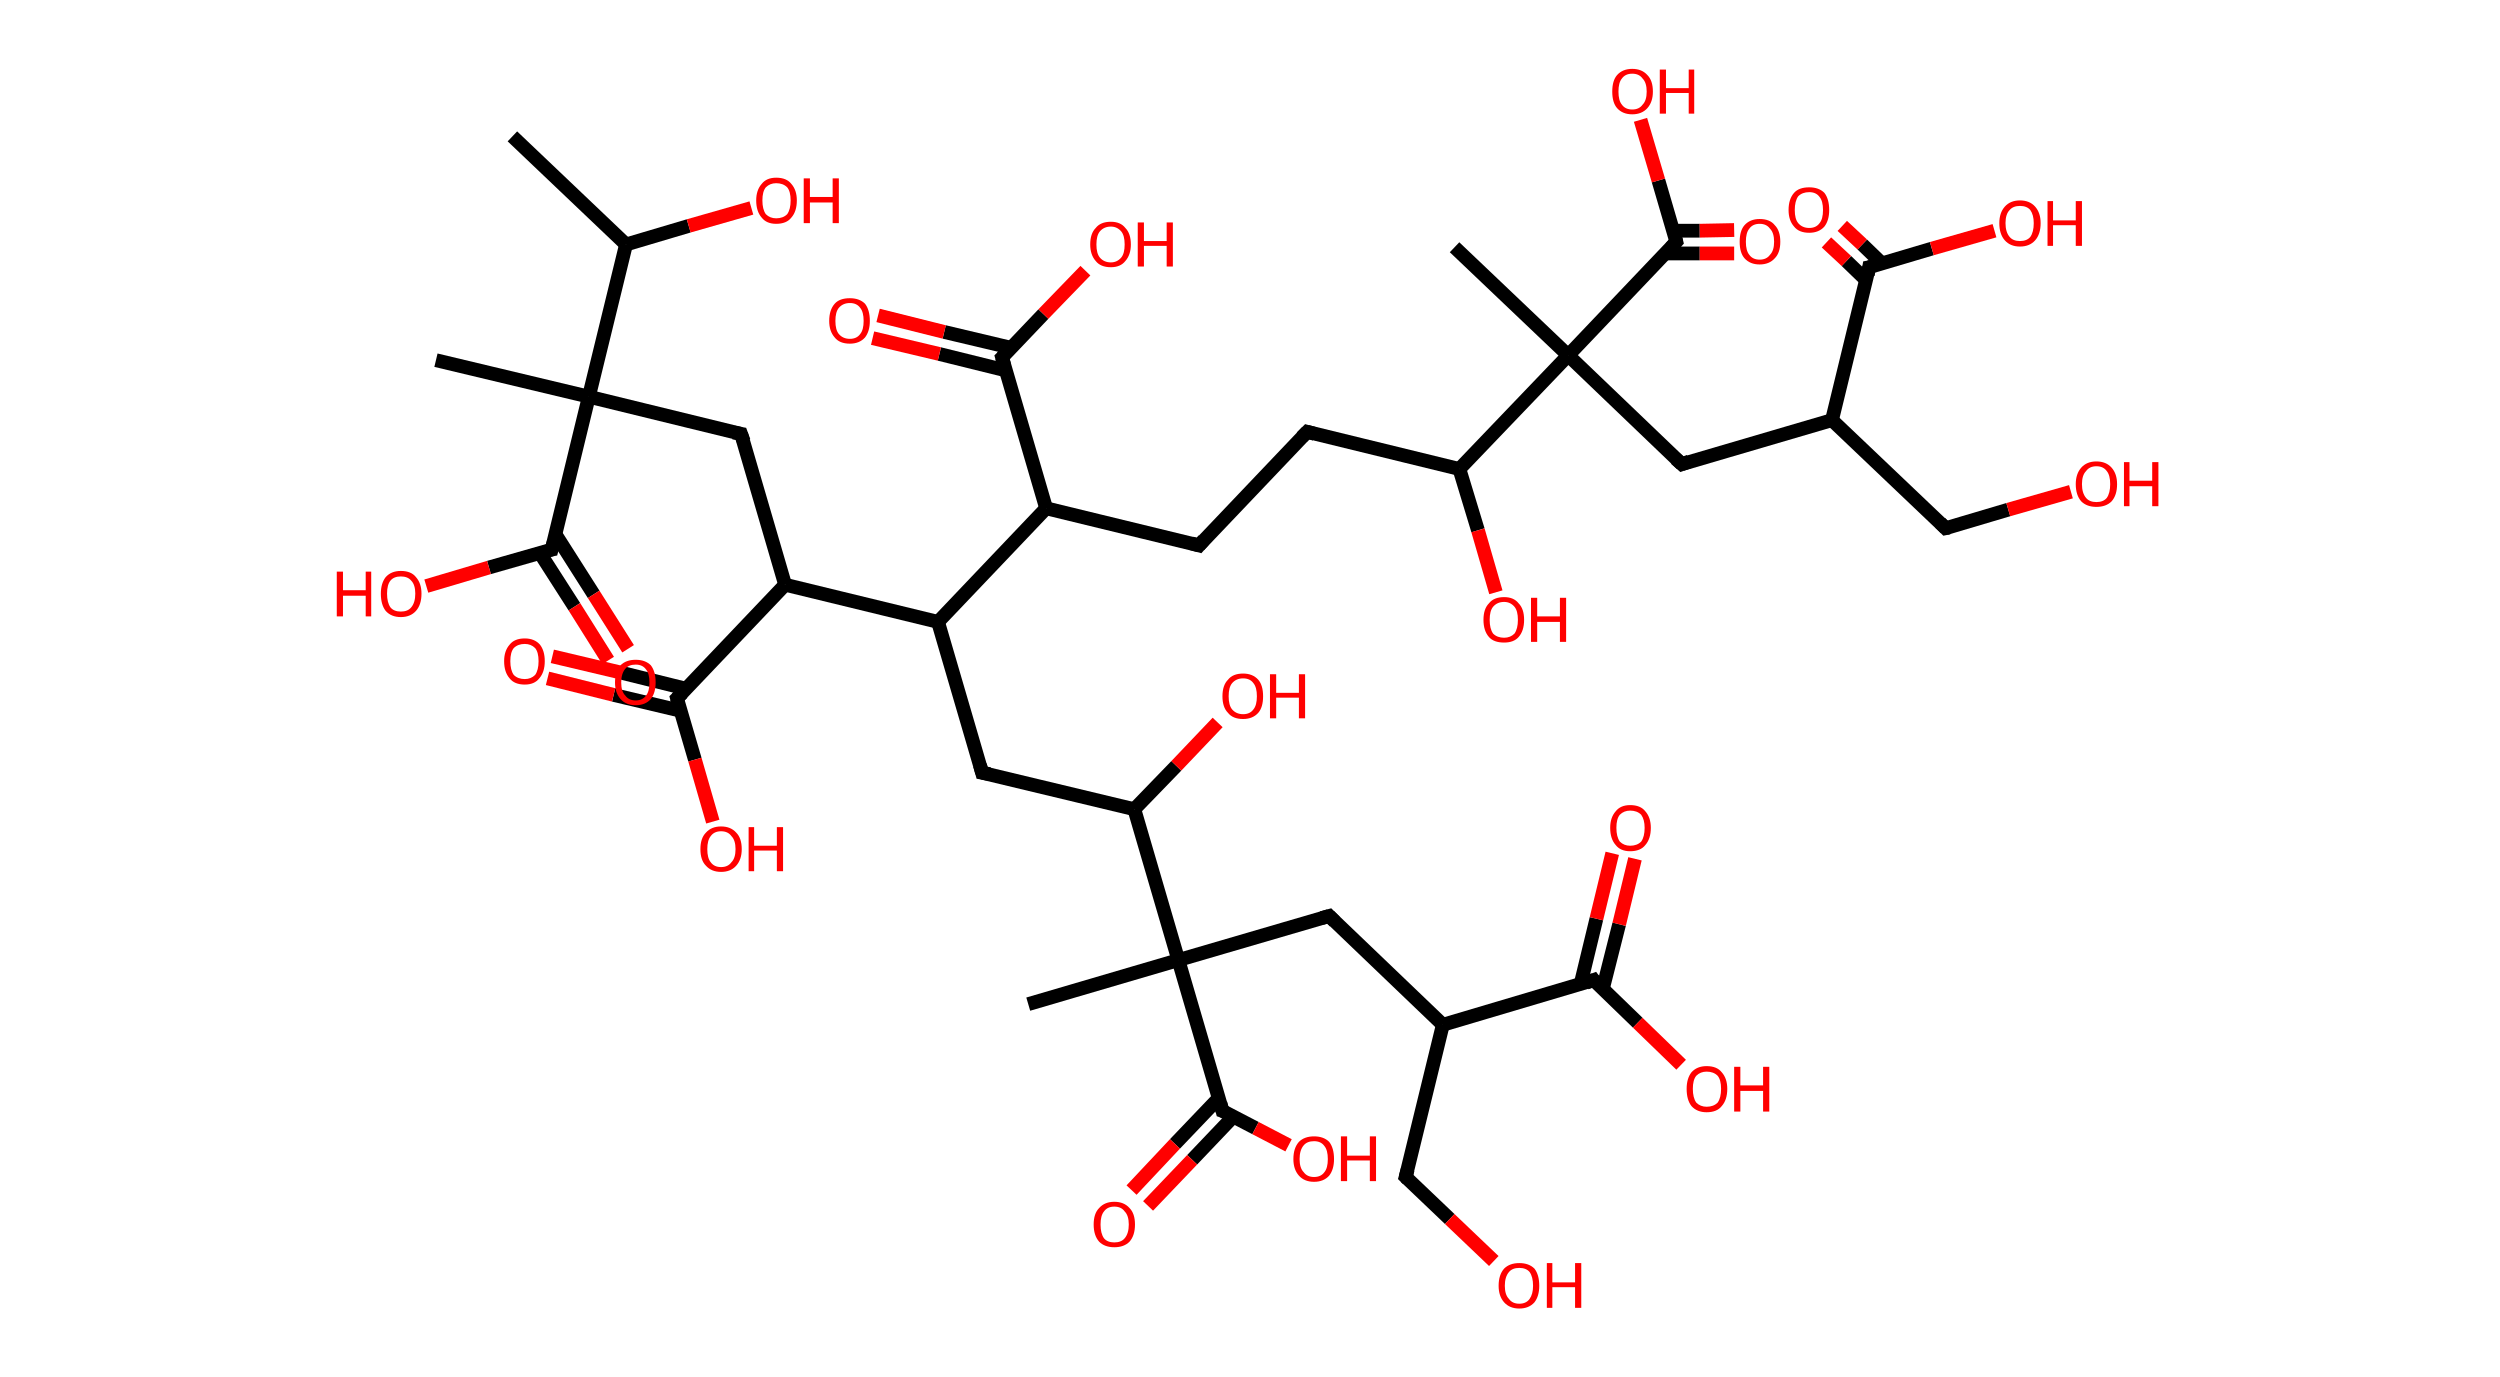 <?xml version='1.0' encoding='ASCII' standalone='yes'?>
<svg xmlns="http://www.w3.org/2000/svg" xmlns:rdkit="http://www.rdkit.org/xml" xmlns:xlink="http://www.w3.org/1999/xlink" version="1.1" baseProfile="full" xml:space="preserve" width="363px" height="200px" viewBox="0 0 363 200">
<!-- END OF HEADER -->
<rect style="opacity:1.0;fill:#FFFFFF;stroke:none" width="363.0" height="200.0" x="0.0" y="0.0"> </rect>
<path class="bond-0 atom-0 atom-1" d="M 74.4,19.8 L 90.9,35.5" style="fill:none;fill-rule:evenodd;stroke:#000000;stroke-width:2.0px;stroke-linecap:butt;stroke-linejoin:miter;stroke-opacity:1"/>
<path class="bond-1 atom-1 atom-2" d="M 90.9,35.5 L 100.0,32.8" style="fill:none;fill-rule:evenodd;stroke:#000000;stroke-width:2.0px;stroke-linecap:butt;stroke-linejoin:miter;stroke-opacity:1"/>
<path class="bond-1 atom-1 atom-2" d="M 100.0,32.8 L 109.1,30.2" style="fill:none;fill-rule:evenodd;stroke:#FF0000;stroke-width:2.0px;stroke-linecap:butt;stroke-linejoin:miter;stroke-opacity:1"/>
<path class="bond-2 atom-1 atom-3" d="M 90.9,35.5 L 85.5,57.6" style="fill:none;fill-rule:evenodd;stroke:#000000;stroke-width:2.0px;stroke-linecap:butt;stroke-linejoin:miter;stroke-opacity:1"/>
<path class="bond-3 atom-3 atom-4" d="M 85.5,57.6 L 63.3,52.3" style="fill:none;fill-rule:evenodd;stroke:#000000;stroke-width:2.0px;stroke-linecap:butt;stroke-linejoin:miter;stroke-opacity:1"/>
<path class="bond-4 atom-3 atom-5" d="M 85.5,57.6 L 107.6,63.0" style="fill:none;fill-rule:evenodd;stroke:#000000;stroke-width:2.0px;stroke-linecap:butt;stroke-linejoin:miter;stroke-opacity:1"/>
<path class="bond-5 atom-5 atom-6" d="M 107.6,63.0 L 114.0,84.9" style="fill:none;fill-rule:evenodd;stroke:#000000;stroke-width:2.0px;stroke-linecap:butt;stroke-linejoin:miter;stroke-opacity:1"/>
<path class="bond-6 atom-6 atom-7" d="M 114.0,84.9 L 98.3,101.4" style="fill:none;fill-rule:evenodd;stroke:#000000;stroke-width:2.0px;stroke-linecap:butt;stroke-linejoin:miter;stroke-opacity:1"/>
<path class="bond-7 atom-7 atom-8" d="M 99.6,100.0 L 89.9,97.6" style="fill:none;fill-rule:evenodd;stroke:#000000;stroke-width:2.0px;stroke-linecap:butt;stroke-linejoin:miter;stroke-opacity:1"/>
<path class="bond-7 atom-7 atom-8" d="M 89.9,97.6 L 80.2,95.3" style="fill:none;fill-rule:evenodd;stroke:#FF0000;stroke-width:2.0px;stroke-linecap:butt;stroke-linejoin:miter;stroke-opacity:1"/>
<path class="bond-7 atom-7 atom-8" d="M 98.8,103.2 L 89.1,100.9" style="fill:none;fill-rule:evenodd;stroke:#000000;stroke-width:2.0px;stroke-linecap:butt;stroke-linejoin:miter;stroke-opacity:1"/>
<path class="bond-7 atom-7 atom-8" d="M 89.1,100.9 L 79.5,98.5" style="fill:none;fill-rule:evenodd;stroke:#FF0000;stroke-width:2.0px;stroke-linecap:butt;stroke-linejoin:miter;stroke-opacity:1"/>
<path class="bond-8 atom-7 atom-9" d="M 98.3,101.4 L 100.9,110.3" style="fill:none;fill-rule:evenodd;stroke:#000000;stroke-width:2.0px;stroke-linecap:butt;stroke-linejoin:miter;stroke-opacity:1"/>
<path class="bond-8 atom-7 atom-9" d="M 100.9,110.3 L 103.5,119.3" style="fill:none;fill-rule:evenodd;stroke:#FF0000;stroke-width:2.0px;stroke-linecap:butt;stroke-linejoin:miter;stroke-opacity:1"/>
<path class="bond-9 atom-6 atom-10" d="M 114.0,84.9 L 136.2,90.3" style="fill:none;fill-rule:evenodd;stroke:#000000;stroke-width:2.0px;stroke-linecap:butt;stroke-linejoin:miter;stroke-opacity:1"/>
<path class="bond-10 atom-10 atom-11" d="M 136.2,90.3 L 142.6,112.2" style="fill:none;fill-rule:evenodd;stroke:#000000;stroke-width:2.0px;stroke-linecap:butt;stroke-linejoin:miter;stroke-opacity:1"/>
<path class="bond-11 atom-11 atom-12" d="M 142.6,112.2 L 164.7,117.5" style="fill:none;fill-rule:evenodd;stroke:#000000;stroke-width:2.0px;stroke-linecap:butt;stroke-linejoin:miter;stroke-opacity:1"/>
<path class="bond-12 atom-12 atom-13" d="M 164.7,117.5 L 170.8,111.2" style="fill:none;fill-rule:evenodd;stroke:#000000;stroke-width:2.0px;stroke-linecap:butt;stroke-linejoin:miter;stroke-opacity:1"/>
<path class="bond-12 atom-12 atom-13" d="M 170.8,111.2 L 176.8,104.9" style="fill:none;fill-rule:evenodd;stroke:#FF0000;stroke-width:2.0px;stroke-linecap:butt;stroke-linejoin:miter;stroke-opacity:1"/>
<path class="bond-13 atom-12 atom-14" d="M 164.7,117.5 L 171.1,139.4" style="fill:none;fill-rule:evenodd;stroke:#000000;stroke-width:2.0px;stroke-linecap:butt;stroke-linejoin:miter;stroke-opacity:1"/>
<path class="bond-14 atom-14 atom-15" d="M 171.1,139.4 L 149.3,145.8" style="fill:none;fill-rule:evenodd;stroke:#000000;stroke-width:2.0px;stroke-linecap:butt;stroke-linejoin:miter;stroke-opacity:1"/>
<path class="bond-15 atom-14 atom-16" d="M 171.1,139.4 L 193.0,133.0" style="fill:none;fill-rule:evenodd;stroke:#000000;stroke-width:2.0px;stroke-linecap:butt;stroke-linejoin:miter;stroke-opacity:1"/>
<path class="bond-16 atom-16 atom-17" d="M 193.0,133.0 L 209.5,148.8" style="fill:none;fill-rule:evenodd;stroke:#000000;stroke-width:2.0px;stroke-linecap:butt;stroke-linejoin:miter;stroke-opacity:1"/>
<path class="bond-17 atom-17 atom-18" d="M 209.5,148.8 L 204.1,170.9" style="fill:none;fill-rule:evenodd;stroke:#000000;stroke-width:2.0px;stroke-linecap:butt;stroke-linejoin:miter;stroke-opacity:1"/>
<path class="bond-18 atom-18 atom-19" d="M 204.1,170.9 L 210.5,177.0" style="fill:none;fill-rule:evenodd;stroke:#000000;stroke-width:2.0px;stroke-linecap:butt;stroke-linejoin:miter;stroke-opacity:1"/>
<path class="bond-18 atom-18 atom-19" d="M 210.5,177.0 L 216.9,183.1" style="fill:none;fill-rule:evenodd;stroke:#FF0000;stroke-width:2.0px;stroke-linecap:butt;stroke-linejoin:miter;stroke-opacity:1"/>
<path class="bond-19 atom-17 atom-20" d="M 209.5,148.8 L 231.4,142.3" style="fill:none;fill-rule:evenodd;stroke:#000000;stroke-width:2.0px;stroke-linecap:butt;stroke-linejoin:miter;stroke-opacity:1"/>
<path class="bond-20 atom-20 atom-21" d="M 232.7,143.7 L 235.1,134.2" style="fill:none;fill-rule:evenodd;stroke:#000000;stroke-width:2.0px;stroke-linecap:butt;stroke-linejoin:miter;stroke-opacity:1"/>
<path class="bond-20 atom-20 atom-21" d="M 235.1,134.2 L 237.4,124.7" style="fill:none;fill-rule:evenodd;stroke:#FF0000;stroke-width:2.0px;stroke-linecap:butt;stroke-linejoin:miter;stroke-opacity:1"/>
<path class="bond-20 atom-20 atom-21" d="M 229.5,142.9 L 231.8,133.4" style="fill:none;fill-rule:evenodd;stroke:#000000;stroke-width:2.0px;stroke-linecap:butt;stroke-linejoin:miter;stroke-opacity:1"/>
<path class="bond-20 atom-20 atom-21" d="M 231.8,133.4 L 234.1,123.9" style="fill:none;fill-rule:evenodd;stroke:#FF0000;stroke-width:2.0px;stroke-linecap:butt;stroke-linejoin:miter;stroke-opacity:1"/>
<path class="bond-21 atom-20 atom-22" d="M 231.4,142.3 L 237.8,148.5" style="fill:none;fill-rule:evenodd;stroke:#000000;stroke-width:2.0px;stroke-linecap:butt;stroke-linejoin:miter;stroke-opacity:1"/>
<path class="bond-21 atom-20 atom-22" d="M 237.8,148.5 L 244.1,154.6" style="fill:none;fill-rule:evenodd;stroke:#FF0000;stroke-width:2.0px;stroke-linecap:butt;stroke-linejoin:miter;stroke-opacity:1"/>
<path class="bond-22 atom-14 atom-23" d="M 171.1,139.4 L 177.5,161.3" style="fill:none;fill-rule:evenodd;stroke:#000000;stroke-width:2.0px;stroke-linecap:butt;stroke-linejoin:miter;stroke-opacity:1"/>
<path class="bond-23 atom-23 atom-24" d="M 177.0,159.4 L 170.6,166.1" style="fill:none;fill-rule:evenodd;stroke:#000000;stroke-width:2.0px;stroke-linecap:butt;stroke-linejoin:miter;stroke-opacity:1"/>
<path class="bond-23 atom-23 atom-24" d="M 170.6,166.1 L 164.3,172.8" style="fill:none;fill-rule:evenodd;stroke:#FF0000;stroke-width:2.0px;stroke-linecap:butt;stroke-linejoin:miter;stroke-opacity:1"/>
<path class="bond-23 atom-23 atom-24" d="M 179.1,162.1 L 173.1,168.4" style="fill:none;fill-rule:evenodd;stroke:#000000;stroke-width:2.0px;stroke-linecap:butt;stroke-linejoin:miter;stroke-opacity:1"/>
<path class="bond-23 atom-23 atom-24" d="M 173.1,168.4 L 166.7,175.1" style="fill:none;fill-rule:evenodd;stroke:#FF0000;stroke-width:2.0px;stroke-linecap:butt;stroke-linejoin:miter;stroke-opacity:1"/>
<path class="bond-24 atom-23 atom-25" d="M 177.5,161.3 L 182.3,163.8" style="fill:none;fill-rule:evenodd;stroke:#000000;stroke-width:2.0px;stroke-linecap:butt;stroke-linejoin:miter;stroke-opacity:1"/>
<path class="bond-24 atom-23 atom-25" d="M 182.3,163.8 L 187.1,166.3" style="fill:none;fill-rule:evenodd;stroke:#FF0000;stroke-width:2.0px;stroke-linecap:butt;stroke-linejoin:miter;stroke-opacity:1"/>
<path class="bond-25 atom-10 atom-26" d="M 136.2,90.3 L 151.9,73.8" style="fill:none;fill-rule:evenodd;stroke:#000000;stroke-width:2.0px;stroke-linecap:butt;stroke-linejoin:miter;stroke-opacity:1"/>
<path class="bond-26 atom-26 atom-27" d="M 151.9,73.8 L 174.1,79.2" style="fill:none;fill-rule:evenodd;stroke:#000000;stroke-width:2.0px;stroke-linecap:butt;stroke-linejoin:miter;stroke-opacity:1"/>
<path class="bond-27 atom-27 atom-28" d="M 174.1,79.2 L 189.8,62.7" style="fill:none;fill-rule:evenodd;stroke:#000000;stroke-width:2.0px;stroke-linecap:butt;stroke-linejoin:miter;stroke-opacity:1"/>
<path class="bond-28 atom-28 atom-29" d="M 189.8,62.7 L 211.9,68.1" style="fill:none;fill-rule:evenodd;stroke:#000000;stroke-width:2.0px;stroke-linecap:butt;stroke-linejoin:miter;stroke-opacity:1"/>
<path class="bond-29 atom-29 atom-30" d="M 211.9,68.1 L 214.6,77.0" style="fill:none;fill-rule:evenodd;stroke:#000000;stroke-width:2.0px;stroke-linecap:butt;stroke-linejoin:miter;stroke-opacity:1"/>
<path class="bond-29 atom-29 atom-30" d="M 214.6,77.0 L 217.2,86.0" style="fill:none;fill-rule:evenodd;stroke:#FF0000;stroke-width:2.0px;stroke-linecap:butt;stroke-linejoin:miter;stroke-opacity:1"/>
<path class="bond-30 atom-29 atom-31" d="M 211.9,68.1 L 227.7,51.6" style="fill:none;fill-rule:evenodd;stroke:#000000;stroke-width:2.0px;stroke-linecap:butt;stroke-linejoin:miter;stroke-opacity:1"/>
<path class="bond-31 atom-31 atom-32" d="M 227.7,51.6 L 211.2,35.9" style="fill:none;fill-rule:evenodd;stroke:#000000;stroke-width:2.0px;stroke-linecap:butt;stroke-linejoin:miter;stroke-opacity:1"/>
<path class="bond-32 atom-31 atom-33" d="M 227.7,51.6 L 244.2,67.4" style="fill:none;fill-rule:evenodd;stroke:#000000;stroke-width:2.0px;stroke-linecap:butt;stroke-linejoin:miter;stroke-opacity:1"/>
<path class="bond-33 atom-33 atom-34" d="M 244.2,67.4 L 266.0,61.0" style="fill:none;fill-rule:evenodd;stroke:#000000;stroke-width:2.0px;stroke-linecap:butt;stroke-linejoin:miter;stroke-opacity:1"/>
<path class="bond-34 atom-34 atom-35" d="M 266.0,61.0 L 282.5,76.7" style="fill:none;fill-rule:evenodd;stroke:#000000;stroke-width:2.0px;stroke-linecap:butt;stroke-linejoin:miter;stroke-opacity:1"/>
<path class="bond-35 atom-35 atom-36" d="M 282.5,76.7 L 291.6,74.0" style="fill:none;fill-rule:evenodd;stroke:#000000;stroke-width:2.0px;stroke-linecap:butt;stroke-linejoin:miter;stroke-opacity:1"/>
<path class="bond-35 atom-35 atom-36" d="M 291.6,74.0 L 300.7,71.4" style="fill:none;fill-rule:evenodd;stroke:#FF0000;stroke-width:2.0px;stroke-linecap:butt;stroke-linejoin:miter;stroke-opacity:1"/>
<path class="bond-36 atom-34 atom-37" d="M 266.0,61.0 L 271.4,38.8" style="fill:none;fill-rule:evenodd;stroke:#000000;stroke-width:2.0px;stroke-linecap:butt;stroke-linejoin:miter;stroke-opacity:1"/>
<path class="bond-37 atom-37 atom-38" d="M 273.3,38.3 L 270.4,35.5" style="fill:none;fill-rule:evenodd;stroke:#000000;stroke-width:2.0px;stroke-linecap:butt;stroke-linejoin:miter;stroke-opacity:1"/>
<path class="bond-37 atom-37 atom-38" d="M 270.4,35.5 L 267.5,32.8" style="fill:none;fill-rule:evenodd;stroke:#FF0000;stroke-width:2.0px;stroke-linecap:butt;stroke-linejoin:miter;stroke-opacity:1"/>
<path class="bond-37 atom-37 atom-38" d="M 271.0,40.7 L 268.1,37.9" style="fill:none;fill-rule:evenodd;stroke:#000000;stroke-width:2.0px;stroke-linecap:butt;stroke-linejoin:miter;stroke-opacity:1"/>
<path class="bond-37 atom-37 atom-38" d="M 268.1,37.9 L 265.2,35.2" style="fill:none;fill-rule:evenodd;stroke:#FF0000;stroke-width:2.0px;stroke-linecap:butt;stroke-linejoin:miter;stroke-opacity:1"/>
<path class="bond-38 atom-37 atom-39" d="M 271.4,38.8 L 280.5,36.1" style="fill:none;fill-rule:evenodd;stroke:#000000;stroke-width:2.0px;stroke-linecap:butt;stroke-linejoin:miter;stroke-opacity:1"/>
<path class="bond-38 atom-37 atom-39" d="M 280.5,36.1 L 289.6,33.5" style="fill:none;fill-rule:evenodd;stroke:#FF0000;stroke-width:2.0px;stroke-linecap:butt;stroke-linejoin:miter;stroke-opacity:1"/>
<path class="bond-39 atom-31 atom-40" d="M 227.7,51.6 L 243.4,35.1" style="fill:none;fill-rule:evenodd;stroke:#000000;stroke-width:2.0px;stroke-linecap:butt;stroke-linejoin:miter;stroke-opacity:1"/>
<path class="bond-40 atom-40 atom-41" d="M 241.8,36.8 L 246.8,36.8" style="fill:none;fill-rule:evenodd;stroke:#000000;stroke-width:2.0px;stroke-linecap:butt;stroke-linejoin:miter;stroke-opacity:1"/>
<path class="bond-40 atom-40 atom-41" d="M 246.8,36.8 L 251.8,36.8" style="fill:none;fill-rule:evenodd;stroke:#FF0000;stroke-width:2.0px;stroke-linecap:butt;stroke-linejoin:miter;stroke-opacity:1"/>
<path class="bond-40 atom-40 atom-41" d="M 242.9,33.5 L 246.8,33.5" style="fill:none;fill-rule:evenodd;stroke:#000000;stroke-width:2.0px;stroke-linecap:butt;stroke-linejoin:miter;stroke-opacity:1"/>
<path class="bond-40 atom-40 atom-41" d="M 246.8,33.5 L 251.8,33.4" style="fill:none;fill-rule:evenodd;stroke:#FF0000;stroke-width:2.0px;stroke-linecap:butt;stroke-linejoin:miter;stroke-opacity:1"/>
<path class="bond-41 atom-40 atom-42" d="M 243.4,35.1 L 240.8,26.2" style="fill:none;fill-rule:evenodd;stroke:#000000;stroke-width:2.0px;stroke-linecap:butt;stroke-linejoin:miter;stroke-opacity:1"/>
<path class="bond-41 atom-40 atom-42" d="M 240.8,26.2 L 238.2,17.4" style="fill:none;fill-rule:evenodd;stroke:#FF0000;stroke-width:2.0px;stroke-linecap:butt;stroke-linejoin:miter;stroke-opacity:1"/>
<path class="bond-42 atom-26 atom-43" d="M 151.9,73.8 L 145.5,51.9" style="fill:none;fill-rule:evenodd;stroke:#000000;stroke-width:2.0px;stroke-linecap:butt;stroke-linejoin:miter;stroke-opacity:1"/>
<path class="bond-43 atom-43 atom-44" d="M 146.8,50.5 L 137.1,48.2" style="fill:none;fill-rule:evenodd;stroke:#000000;stroke-width:2.0px;stroke-linecap:butt;stroke-linejoin:miter;stroke-opacity:1"/>
<path class="bond-43 atom-43 atom-44" d="M 137.1,48.2 L 127.5,45.8" style="fill:none;fill-rule:evenodd;stroke:#FF0000;stroke-width:2.0px;stroke-linecap:butt;stroke-linejoin:miter;stroke-opacity:1"/>
<path class="bond-43 atom-43 atom-44" d="M 146.1,53.8 L 136.4,51.4" style="fill:none;fill-rule:evenodd;stroke:#000000;stroke-width:2.0px;stroke-linecap:butt;stroke-linejoin:miter;stroke-opacity:1"/>
<path class="bond-43 atom-43 atom-44" d="M 136.4,51.4 L 126.7,49.1" style="fill:none;fill-rule:evenodd;stroke:#FF0000;stroke-width:2.0px;stroke-linecap:butt;stroke-linejoin:miter;stroke-opacity:1"/>
<path class="bond-44 atom-43 atom-45" d="M 145.5,51.9 L 151.5,45.6" style="fill:none;fill-rule:evenodd;stroke:#000000;stroke-width:2.0px;stroke-linecap:butt;stroke-linejoin:miter;stroke-opacity:1"/>
<path class="bond-44 atom-43 atom-45" d="M 151.5,45.6 L 157.6,39.3" style="fill:none;fill-rule:evenodd;stroke:#FF0000;stroke-width:2.0px;stroke-linecap:butt;stroke-linejoin:miter;stroke-opacity:1"/>
<path class="bond-45 atom-3 atom-46" d="M 85.5,57.6 L 80.1,79.8" style="fill:none;fill-rule:evenodd;stroke:#000000;stroke-width:2.0px;stroke-linecap:butt;stroke-linejoin:miter;stroke-opacity:1"/>
<path class="bond-46 atom-46 atom-47" d="M 78.4,80.3 L 83.4,88.1" style="fill:none;fill-rule:evenodd;stroke:#000000;stroke-width:2.0px;stroke-linecap:butt;stroke-linejoin:miter;stroke-opacity:1"/>
<path class="bond-46 atom-46 atom-47" d="M 83.4,88.1 L 88.3,95.9" style="fill:none;fill-rule:evenodd;stroke:#FF0000;stroke-width:2.0px;stroke-linecap:butt;stroke-linejoin:miter;stroke-opacity:1"/>
<path class="bond-46 atom-46 atom-47" d="M 80.6,77.5 L 86.2,86.3" style="fill:none;fill-rule:evenodd;stroke:#000000;stroke-width:2.0px;stroke-linecap:butt;stroke-linejoin:miter;stroke-opacity:1"/>
<path class="bond-46 atom-46 atom-47" d="M 86.2,86.3 L 91.2,94.2" style="fill:none;fill-rule:evenodd;stroke:#FF0000;stroke-width:2.0px;stroke-linecap:butt;stroke-linejoin:miter;stroke-opacity:1"/>
<path class="bond-47 atom-46 atom-48" d="M 80.1,79.8 L 71.0,82.4" style="fill:none;fill-rule:evenodd;stroke:#000000;stroke-width:2.0px;stroke-linecap:butt;stroke-linejoin:miter;stroke-opacity:1"/>
<path class="bond-47 atom-46 atom-48" d="M 71.0,82.4 L 61.9,85.1" style="fill:none;fill-rule:evenodd;stroke:#FF0000;stroke-width:2.0px;stroke-linecap:butt;stroke-linejoin:miter;stroke-opacity:1"/>
<path d="M 106.5,62.8 L 107.6,63.0 L 108.0,64.1" style="fill:none;stroke:#000000;stroke-width:2.0px;stroke-linecap:butt;stroke-linejoin:miter;stroke-opacity:1;"/>
<path d="M 99.1,100.6 L 98.3,101.4 L 98.4,101.8" style="fill:none;stroke:#000000;stroke-width:2.0px;stroke-linecap:butt;stroke-linejoin:miter;stroke-opacity:1;"/>
<path d="M 142.3,111.1 L 142.6,112.2 L 143.7,112.4" style="fill:none;stroke:#000000;stroke-width:2.0px;stroke-linecap:butt;stroke-linejoin:miter;stroke-opacity:1;"/>
<path d="M 191.9,133.3 L 193.0,133.0 L 193.8,133.8" style="fill:none;stroke:#000000;stroke-width:2.0px;stroke-linecap:butt;stroke-linejoin:miter;stroke-opacity:1;"/>
<path d="M 204.4,169.8 L 204.1,170.9 L 204.4,171.2" style="fill:none;stroke:#000000;stroke-width:2.0px;stroke-linecap:butt;stroke-linejoin:miter;stroke-opacity:1;"/>
<path d="M 230.3,142.7 L 231.4,142.3 L 231.7,142.7" style="fill:none;stroke:#000000;stroke-width:2.0px;stroke-linecap:butt;stroke-linejoin:miter;stroke-opacity:1;"/>
<path d="M 177.2,160.2 L 177.5,161.3 L 177.8,161.4" style="fill:none;stroke:#000000;stroke-width:2.0px;stroke-linecap:butt;stroke-linejoin:miter;stroke-opacity:1;"/>
<path d="M 173.0,78.9 L 174.1,79.2 L 174.8,78.4" style="fill:none;stroke:#000000;stroke-width:2.0px;stroke-linecap:butt;stroke-linejoin:miter;stroke-opacity:1;"/>
<path d="M 189.0,63.5 L 189.8,62.7 L 190.9,63.0" style="fill:none;stroke:#000000;stroke-width:2.0px;stroke-linecap:butt;stroke-linejoin:miter;stroke-opacity:1;"/>
<path d="M 243.3,66.6 L 244.2,67.4 L 245.3,67.0" style="fill:none;stroke:#000000;stroke-width:2.0px;stroke-linecap:butt;stroke-linejoin:miter;stroke-opacity:1;"/>
<path d="M 281.7,75.9 L 282.5,76.7 L 283.0,76.6" style="fill:none;stroke:#000000;stroke-width:2.0px;stroke-linecap:butt;stroke-linejoin:miter;stroke-opacity:1;"/>
<path d="M 271.2,39.9 L 271.4,38.8 L 271.9,38.7" style="fill:none;stroke:#000000;stroke-width:2.0px;stroke-linecap:butt;stroke-linejoin:miter;stroke-opacity:1;"/>
<path d="M 242.6,36.0 L 243.4,35.1 L 243.3,34.7" style="fill:none;stroke:#000000;stroke-width:2.0px;stroke-linecap:butt;stroke-linejoin:miter;stroke-opacity:1;"/>
<path d="M 145.8,53.0 L 145.5,51.9 L 145.8,51.6" style="fill:none;stroke:#000000;stroke-width:2.0px;stroke-linecap:butt;stroke-linejoin:miter;stroke-opacity:1;"/>
<path d="M 80.4,78.7 L 80.1,79.8 L 79.6,79.9" style="fill:none;stroke:#000000;stroke-width:2.0px;stroke-linecap:butt;stroke-linejoin:miter;stroke-opacity:1;"/>
<path class="atom-2" d="M 109.8 29.1 Q 109.8 27.6, 110.6 26.7 Q 111.3 25.8, 112.7 25.8 Q 114.2 25.8, 114.9 26.7 Q 115.7 27.6, 115.7 29.1 Q 115.7 30.7, 114.9 31.6 Q 114.2 32.5, 112.7 32.5 Q 111.3 32.5, 110.6 31.6 Q 109.8 30.7, 109.8 29.1 M 112.7 31.7 Q 113.7 31.7, 114.3 31.1 Q 114.8 30.4, 114.8 29.1 Q 114.8 27.8, 114.3 27.2 Q 113.7 26.6, 112.7 26.6 Q 111.8 26.6, 111.2 27.2 Q 110.7 27.8, 110.7 29.1 Q 110.7 30.4, 111.2 31.1 Q 111.8 31.7, 112.7 31.7 " fill="#FF0000"/>
<path class="atom-2" d="M 116.7 25.9 L 117.6 25.9 L 117.6 28.6 L 120.9 28.6 L 120.9 25.9 L 121.8 25.9 L 121.8 32.4 L 120.9 32.4 L 120.9 29.4 L 117.6 29.4 L 117.6 32.4 L 116.7 32.4 L 116.7 25.9 " fill="#FF0000"/>
<path class="atom-8" d="M 73.2 96.0 Q 73.2 94.5, 74.0 93.6 Q 74.7 92.7, 76.2 92.7 Q 77.6 92.7, 78.4 93.6 Q 79.1 94.5, 79.1 96.0 Q 79.1 97.6, 78.3 98.5 Q 77.6 99.4, 76.2 99.4 Q 74.7 99.4, 74.0 98.5 Q 73.2 97.6, 73.2 96.0 M 76.2 98.6 Q 77.1 98.6, 77.7 98.0 Q 78.2 97.3, 78.2 96.0 Q 78.2 94.7, 77.7 94.1 Q 77.1 93.5, 76.2 93.5 Q 75.2 93.5, 74.6 94.1 Q 74.1 94.7, 74.1 96.0 Q 74.1 97.3, 74.6 98.0 Q 75.2 98.6, 76.2 98.6 " fill="#FF0000"/>
<path class="atom-9" d="M 101.7 123.3 Q 101.7 121.7, 102.5 120.9 Q 103.3 120.0, 104.7 120.0 Q 106.1 120.0, 106.9 120.9 Q 107.7 121.7, 107.7 123.3 Q 107.7 124.8, 106.9 125.7 Q 106.1 126.6, 104.7 126.6 Q 103.3 126.6, 102.5 125.7 Q 101.7 124.9, 101.7 123.3 M 104.7 125.9 Q 105.7 125.9, 106.2 125.2 Q 106.8 124.6, 106.8 123.3 Q 106.8 122.0, 106.2 121.4 Q 105.7 120.7, 104.7 120.7 Q 103.7 120.7, 103.2 121.4 Q 102.7 122.0, 102.7 123.3 Q 102.7 124.6, 103.2 125.2 Q 103.7 125.9, 104.7 125.9 " fill="#FF0000"/>
<path class="atom-9" d="M 108.7 120.1 L 109.5 120.1 L 109.5 122.8 L 112.8 122.8 L 112.8 120.1 L 113.7 120.1 L 113.7 126.5 L 112.8 126.5 L 112.8 123.5 L 109.5 123.5 L 109.5 126.5 L 108.7 126.5 L 108.7 120.1 " fill="#FF0000"/>
<path class="atom-13" d="M 177.5 101.1 Q 177.5 99.5, 178.3 98.7 Q 179.0 97.8, 180.5 97.8 Q 181.9 97.8, 182.7 98.7 Q 183.4 99.5, 183.4 101.1 Q 183.4 102.7, 182.7 103.5 Q 181.9 104.4, 180.5 104.4 Q 179.0 104.4, 178.3 103.5 Q 177.5 102.7, 177.5 101.1 M 180.5 103.7 Q 181.5 103.7, 182.0 103.0 Q 182.5 102.4, 182.5 101.1 Q 182.5 99.8, 182.0 99.2 Q 181.5 98.5, 180.5 98.5 Q 179.5 98.5, 178.9 99.2 Q 178.4 99.8, 178.4 101.1 Q 178.4 102.4, 178.9 103.0 Q 179.5 103.7, 180.5 103.7 " fill="#FF0000"/>
<path class="atom-13" d="M 184.4 97.9 L 185.3 97.9 L 185.3 100.6 L 188.6 100.6 L 188.6 97.9 L 189.5 97.9 L 189.5 104.3 L 188.6 104.3 L 188.6 101.3 L 185.3 101.3 L 185.3 104.3 L 184.4 104.3 L 184.4 97.9 " fill="#FF0000"/>
<path class="atom-19" d="M 217.6 186.7 Q 217.6 185.1, 218.4 184.2 Q 219.2 183.4, 220.6 183.4 Q 222.0 183.4, 222.8 184.2 Q 223.5 185.1, 223.5 186.7 Q 223.5 188.2, 222.8 189.1 Q 222.0 190.0, 220.6 190.0 Q 219.2 190.0, 218.4 189.1 Q 217.6 188.2, 217.6 186.7 M 220.6 189.3 Q 221.6 189.3, 222.1 188.6 Q 222.6 187.9, 222.6 186.7 Q 222.6 185.4, 222.1 184.7 Q 221.6 184.1, 220.6 184.1 Q 219.6 184.1, 219.1 184.7 Q 218.5 185.4, 218.5 186.7 Q 218.5 188.0, 219.1 188.6 Q 219.6 189.3, 220.6 189.3 " fill="#FF0000"/>
<path class="atom-19" d="M 224.6 183.4 L 225.4 183.4 L 225.4 186.2 L 228.7 186.2 L 228.7 183.4 L 229.6 183.4 L 229.6 189.9 L 228.7 189.9 L 228.7 186.9 L 225.4 186.9 L 225.4 189.9 L 224.6 189.9 L 224.6 183.4 " fill="#FF0000"/>
<path class="atom-21" d="M 233.8 120.2 Q 233.8 118.7, 234.6 117.8 Q 235.3 116.9, 236.7 116.9 Q 238.2 116.9, 238.9 117.8 Q 239.7 118.7, 239.7 120.2 Q 239.7 121.8, 238.9 122.7 Q 238.2 123.6, 236.7 123.6 Q 235.3 123.6, 234.6 122.7 Q 233.8 121.8, 233.8 120.2 M 236.7 122.8 Q 237.7 122.8, 238.3 122.2 Q 238.8 121.5, 238.8 120.2 Q 238.8 119.0, 238.3 118.3 Q 237.7 117.7, 236.7 117.7 Q 235.8 117.7, 235.2 118.3 Q 234.7 118.9, 234.7 120.2 Q 234.7 121.5, 235.2 122.2 Q 235.8 122.8, 236.7 122.8 " fill="#FF0000"/>
<path class="atom-22" d="M 244.9 158.1 Q 244.9 156.6, 245.6 155.7 Q 246.4 154.8, 247.8 154.8 Q 249.3 154.8, 250.0 155.7 Q 250.8 156.6, 250.8 158.1 Q 250.8 159.7, 250.0 160.6 Q 249.3 161.5, 247.8 161.5 Q 246.4 161.5, 245.6 160.6 Q 244.9 159.7, 244.9 158.1 M 247.8 160.7 Q 248.8 160.7, 249.4 160.1 Q 249.9 159.4, 249.9 158.1 Q 249.9 156.8, 249.4 156.2 Q 248.8 155.6, 247.8 155.6 Q 246.9 155.6, 246.3 156.2 Q 245.8 156.8, 245.8 158.1 Q 245.8 159.4, 246.3 160.1 Q 246.9 160.7, 247.8 160.7 " fill="#FF0000"/>
<path class="atom-22" d="M 251.8 154.9 L 252.7 154.9 L 252.7 157.6 L 256.0 157.6 L 256.0 154.9 L 256.9 154.9 L 256.9 161.4 L 256.0 161.4 L 256.0 158.4 L 252.7 158.4 L 252.7 161.4 L 251.8 161.4 L 251.8 154.9 " fill="#FF0000"/>
<path class="atom-24" d="M 158.8 177.8 Q 158.8 176.2, 159.6 175.4 Q 160.4 174.5, 161.8 174.5 Q 163.2 174.5, 164.0 175.4 Q 164.8 176.2, 164.8 177.8 Q 164.8 179.4, 164.0 180.3 Q 163.2 181.1, 161.8 181.1 Q 160.4 181.1, 159.6 180.3 Q 158.8 179.4, 158.8 177.8 M 161.8 180.4 Q 162.8 180.4, 163.3 179.8 Q 163.9 179.1, 163.9 177.8 Q 163.9 176.5, 163.3 175.9 Q 162.8 175.2, 161.8 175.2 Q 160.8 175.2, 160.3 175.9 Q 159.8 176.5, 159.8 177.8 Q 159.8 179.1, 160.3 179.8 Q 160.8 180.4, 161.8 180.4 " fill="#FF0000"/>
<path class="atom-25" d="M 187.8 168.3 Q 187.8 166.7, 188.6 165.8 Q 189.4 165.0, 190.8 165.0 Q 192.2 165.0, 193.0 165.8 Q 193.7 166.7, 193.7 168.3 Q 193.7 169.8, 193.0 170.7 Q 192.2 171.6, 190.8 171.6 Q 189.4 171.6, 188.6 170.7 Q 187.8 169.8, 187.8 168.3 M 190.8 170.9 Q 191.8 170.9, 192.3 170.2 Q 192.8 169.6, 192.8 168.3 Q 192.8 167.0, 192.3 166.4 Q 191.8 165.7, 190.8 165.7 Q 189.8 165.7, 189.3 166.3 Q 188.7 167.0, 188.7 168.3 Q 188.7 169.6, 189.3 170.2 Q 189.8 170.9, 190.8 170.9 " fill="#FF0000"/>
<path class="atom-25" d="M 194.7 165.0 L 195.6 165.0 L 195.6 167.8 L 198.9 167.8 L 198.9 165.0 L 199.8 165.0 L 199.8 171.5 L 198.9 171.5 L 198.9 168.5 L 195.6 168.5 L 195.6 171.5 L 194.7 171.5 L 194.7 165.0 " fill="#FF0000"/>
<path class="atom-30" d="M 215.4 90.0 Q 215.4 88.4, 216.2 87.6 Q 216.9 86.7, 218.4 86.7 Q 219.8 86.7, 220.5 87.6 Q 221.3 88.4, 221.3 90.0 Q 221.3 91.6, 220.5 92.5 Q 219.8 93.3, 218.4 93.3 Q 216.9 93.3, 216.2 92.5 Q 215.4 91.6, 215.4 90.0 M 218.4 92.6 Q 219.3 92.6, 219.9 92.0 Q 220.4 91.3, 220.4 90.0 Q 220.4 88.7, 219.9 88.1 Q 219.3 87.4, 218.4 87.4 Q 217.4 87.4, 216.8 88.1 Q 216.3 88.7, 216.3 90.0 Q 216.3 91.3, 216.8 92.0 Q 217.4 92.6, 218.4 92.6 " fill="#FF0000"/>
<path class="atom-30" d="M 222.3 86.8 L 223.2 86.8 L 223.2 89.5 L 226.5 89.5 L 226.5 86.8 L 227.4 86.8 L 227.4 93.2 L 226.5 93.2 L 226.5 90.3 L 223.2 90.3 L 223.2 93.2 L 222.3 93.2 L 222.3 86.8 " fill="#FF0000"/>
<path class="atom-36" d="M 301.4 70.3 Q 301.4 68.8, 302.2 67.9 Q 303.0 67.0, 304.4 67.0 Q 305.8 67.0, 306.6 67.9 Q 307.4 68.8, 307.4 70.3 Q 307.4 71.9, 306.6 72.8 Q 305.8 73.6, 304.4 73.6 Q 303.0 73.6, 302.2 72.8 Q 301.4 71.9, 301.4 70.3 M 304.4 72.9 Q 305.4 72.9, 305.9 72.3 Q 306.4 71.6, 306.4 70.3 Q 306.4 69.0, 305.9 68.4 Q 305.4 67.7, 304.4 67.7 Q 303.4 67.7, 302.9 68.4 Q 302.3 69.0, 302.3 70.3 Q 302.3 71.6, 302.9 72.3 Q 303.4 72.9, 304.4 72.9 " fill="#FF0000"/>
<path class="atom-36" d="M 308.4 67.1 L 309.2 67.1 L 309.2 69.8 L 312.5 69.8 L 312.5 67.1 L 313.4 67.1 L 313.4 73.5 L 312.5 73.5 L 312.5 70.6 L 309.2 70.6 L 309.2 73.5 L 308.4 73.5 L 308.4 67.1 " fill="#FF0000"/>
<path class="atom-38" d="M 259.7 30.5 Q 259.7 28.9, 260.5 28.0 Q 261.2 27.2, 262.7 27.2 Q 264.1 27.2, 264.9 28.0 Q 265.6 28.9, 265.6 30.5 Q 265.6 32.0, 264.9 32.9 Q 264.1 33.8, 262.7 33.8 Q 261.2 33.8, 260.5 32.9 Q 259.7 32.0, 259.7 30.5 M 262.7 33.1 Q 263.7 33.1, 264.2 32.4 Q 264.7 31.8, 264.7 30.5 Q 264.7 29.2, 264.2 28.6 Q 263.7 27.9, 262.7 27.9 Q 261.7 27.9, 261.1 28.5 Q 260.6 29.2, 260.6 30.5 Q 260.6 31.8, 261.1 32.4 Q 261.7 33.1, 262.7 33.1 " fill="#FF0000"/>
<path class="atom-39" d="M 290.3 32.4 Q 290.3 30.9, 291.1 30.0 Q 291.9 29.1, 293.3 29.1 Q 294.7 29.1, 295.5 30.0 Q 296.3 30.9, 296.3 32.4 Q 296.3 34.0, 295.5 34.9 Q 294.7 35.8, 293.3 35.8 Q 291.9 35.8, 291.1 34.9 Q 290.3 34.0, 290.3 32.4 M 293.3 35.0 Q 294.3 35.0, 294.8 34.4 Q 295.3 33.7, 295.3 32.4 Q 295.3 31.2, 294.8 30.5 Q 294.3 29.9, 293.3 29.9 Q 292.3 29.9, 291.8 30.5 Q 291.2 31.1, 291.2 32.4 Q 291.2 33.7, 291.8 34.4 Q 292.3 35.0, 293.3 35.0 " fill="#FF0000"/>
<path class="atom-39" d="M 297.3 29.2 L 298.1 29.2 L 298.1 32.0 L 301.4 32.0 L 301.4 29.2 L 302.3 29.2 L 302.3 35.7 L 301.4 35.7 L 301.4 32.7 L 298.1 32.7 L 298.1 35.7 L 297.3 35.7 L 297.3 29.2 " fill="#FF0000"/>
<path class="atom-41" d="M 252.6 35.1 Q 252.6 33.5, 253.3 32.7 Q 254.1 31.8, 255.5 31.8 Q 257.0 31.8, 257.7 32.7 Q 258.5 33.5, 258.5 35.1 Q 258.5 36.7, 257.7 37.5 Q 256.9 38.4, 255.5 38.4 Q 254.1 38.4, 253.3 37.5 Q 252.6 36.7, 252.6 35.1 M 255.5 37.7 Q 256.5 37.7, 257.0 37.0 Q 257.6 36.4, 257.6 35.1 Q 257.6 33.8, 257.0 33.2 Q 256.5 32.5, 255.5 32.5 Q 254.5 32.5, 254.0 33.2 Q 253.5 33.8, 253.5 35.1 Q 253.5 36.4, 254.0 37.0 Q 254.5 37.7, 255.5 37.7 " fill="#FF0000"/>
<path class="atom-42" d="M 234.1 13.3 Q 234.1 11.7, 234.8 10.9 Q 235.6 10.0, 237.0 10.0 Q 238.4 10.0, 239.2 10.9 Q 240.0 11.7, 240.0 13.3 Q 240.0 14.8, 239.2 15.7 Q 238.4 16.6, 237.0 16.6 Q 235.6 16.6, 234.8 15.7 Q 234.1 14.9, 234.1 13.3 M 237.0 15.9 Q 238.0 15.9, 238.5 15.2 Q 239.1 14.6, 239.1 13.3 Q 239.1 12.0, 238.5 11.4 Q 238.0 10.7, 237.0 10.7 Q 236.0 10.7, 235.5 11.4 Q 235.0 12.0, 235.0 13.3 Q 235.0 14.6, 235.5 15.2 Q 236.0 15.9, 237.0 15.9 " fill="#FF0000"/>
<path class="atom-42" d="M 241.0 10.1 L 241.9 10.1 L 241.9 12.8 L 245.2 12.8 L 245.2 10.1 L 246.0 10.1 L 246.0 16.5 L 245.2 16.5 L 245.2 13.5 L 241.9 13.5 L 241.9 16.5 L 241.0 16.5 L 241.0 10.1 " fill="#FF0000"/>
<path class="atom-44" d="M 120.4 46.6 Q 120.4 45.0, 121.2 44.1 Q 121.9 43.3, 123.4 43.3 Q 124.8 43.3, 125.6 44.1 Q 126.3 45.0, 126.3 46.6 Q 126.3 48.1, 125.6 49.0 Q 124.8 49.9, 123.4 49.9 Q 121.9 49.9, 121.2 49.0 Q 120.4 48.1, 120.4 46.6 M 123.4 49.2 Q 124.4 49.2, 124.9 48.5 Q 125.4 47.9, 125.4 46.6 Q 125.4 45.3, 124.9 44.7 Q 124.4 44.0, 123.4 44.0 Q 122.4 44.0, 121.8 44.7 Q 121.3 45.3, 121.3 46.6 Q 121.3 47.9, 121.8 48.5 Q 122.4 49.2, 123.4 49.2 " fill="#FF0000"/>
<path class="atom-45" d="M 158.3 35.5 Q 158.3 33.9, 159.1 33.1 Q 159.8 32.2, 161.3 32.2 Q 162.7 32.2, 163.4 33.1 Q 164.2 33.9, 164.2 35.5 Q 164.2 37.0, 163.4 37.9 Q 162.7 38.8, 161.3 38.8 Q 159.8 38.8, 159.1 37.9 Q 158.3 37.0, 158.3 35.5 M 161.3 38.1 Q 162.2 38.1, 162.8 37.4 Q 163.3 36.8, 163.3 35.5 Q 163.3 34.2, 162.8 33.6 Q 162.2 32.9, 161.3 32.9 Q 160.3 32.9, 159.7 33.6 Q 159.2 34.2, 159.2 35.5 Q 159.2 36.8, 159.7 37.4 Q 160.3 38.1, 161.3 38.1 " fill="#FF0000"/>
<path class="atom-45" d="M 165.2 32.3 L 166.1 32.3 L 166.1 35.0 L 169.4 35.0 L 169.4 32.3 L 170.3 32.3 L 170.3 38.7 L 169.4 38.7 L 169.4 35.7 L 166.1 35.7 L 166.1 38.7 L 165.2 38.7 L 165.2 32.3 " fill="#FF0000"/>
<path class="atom-47" d="M 89.3 99.1 Q 89.3 97.5, 90.1 96.6 Q 90.9 95.8, 92.3 95.8 Q 93.7 95.8, 94.5 96.6 Q 95.2 97.5, 95.2 99.1 Q 95.2 100.6, 94.5 101.5 Q 93.7 102.4, 92.3 102.4 Q 90.9 102.4, 90.1 101.5 Q 89.3 100.6, 89.3 99.1 M 92.3 101.7 Q 93.3 101.7, 93.8 101.0 Q 94.3 100.4, 94.3 99.1 Q 94.3 97.8, 93.8 97.2 Q 93.3 96.5, 92.3 96.5 Q 91.3 96.5, 90.8 97.1 Q 90.2 97.8, 90.2 99.1 Q 90.2 100.4, 90.8 101.0 Q 91.3 101.7, 92.3 101.7 " fill="#FF0000"/>
<path class="atom-48" d="M 48.9 83.0 L 49.8 83.0 L 49.8 85.7 L 53.1 85.7 L 53.1 83.0 L 53.9 83.0 L 53.9 89.5 L 53.1 89.5 L 53.1 86.5 L 49.8 86.5 L 49.8 89.5 L 48.9 89.5 L 48.9 83.0 " fill="#FF0000"/>
<path class="atom-48" d="M 55.3 86.2 Q 55.3 84.7, 56.0 83.8 Q 56.8 82.9, 58.2 82.9 Q 59.7 82.9, 60.4 83.8 Q 61.2 84.7, 61.2 86.2 Q 61.2 87.8, 60.4 88.7 Q 59.6 89.6, 58.2 89.6 Q 56.8 89.6, 56.0 88.7 Q 55.3 87.8, 55.3 86.2 M 58.2 88.8 Q 59.2 88.8, 59.7 88.2 Q 60.3 87.5, 60.3 86.2 Q 60.3 84.9, 59.7 84.3 Q 59.2 83.7, 58.2 83.7 Q 57.2 83.7, 56.7 84.3 Q 56.2 84.9, 56.2 86.2 Q 56.2 87.5, 56.7 88.2 Q 57.2 88.8, 58.2 88.8 " fill="#FF0000"/>
</svg>
